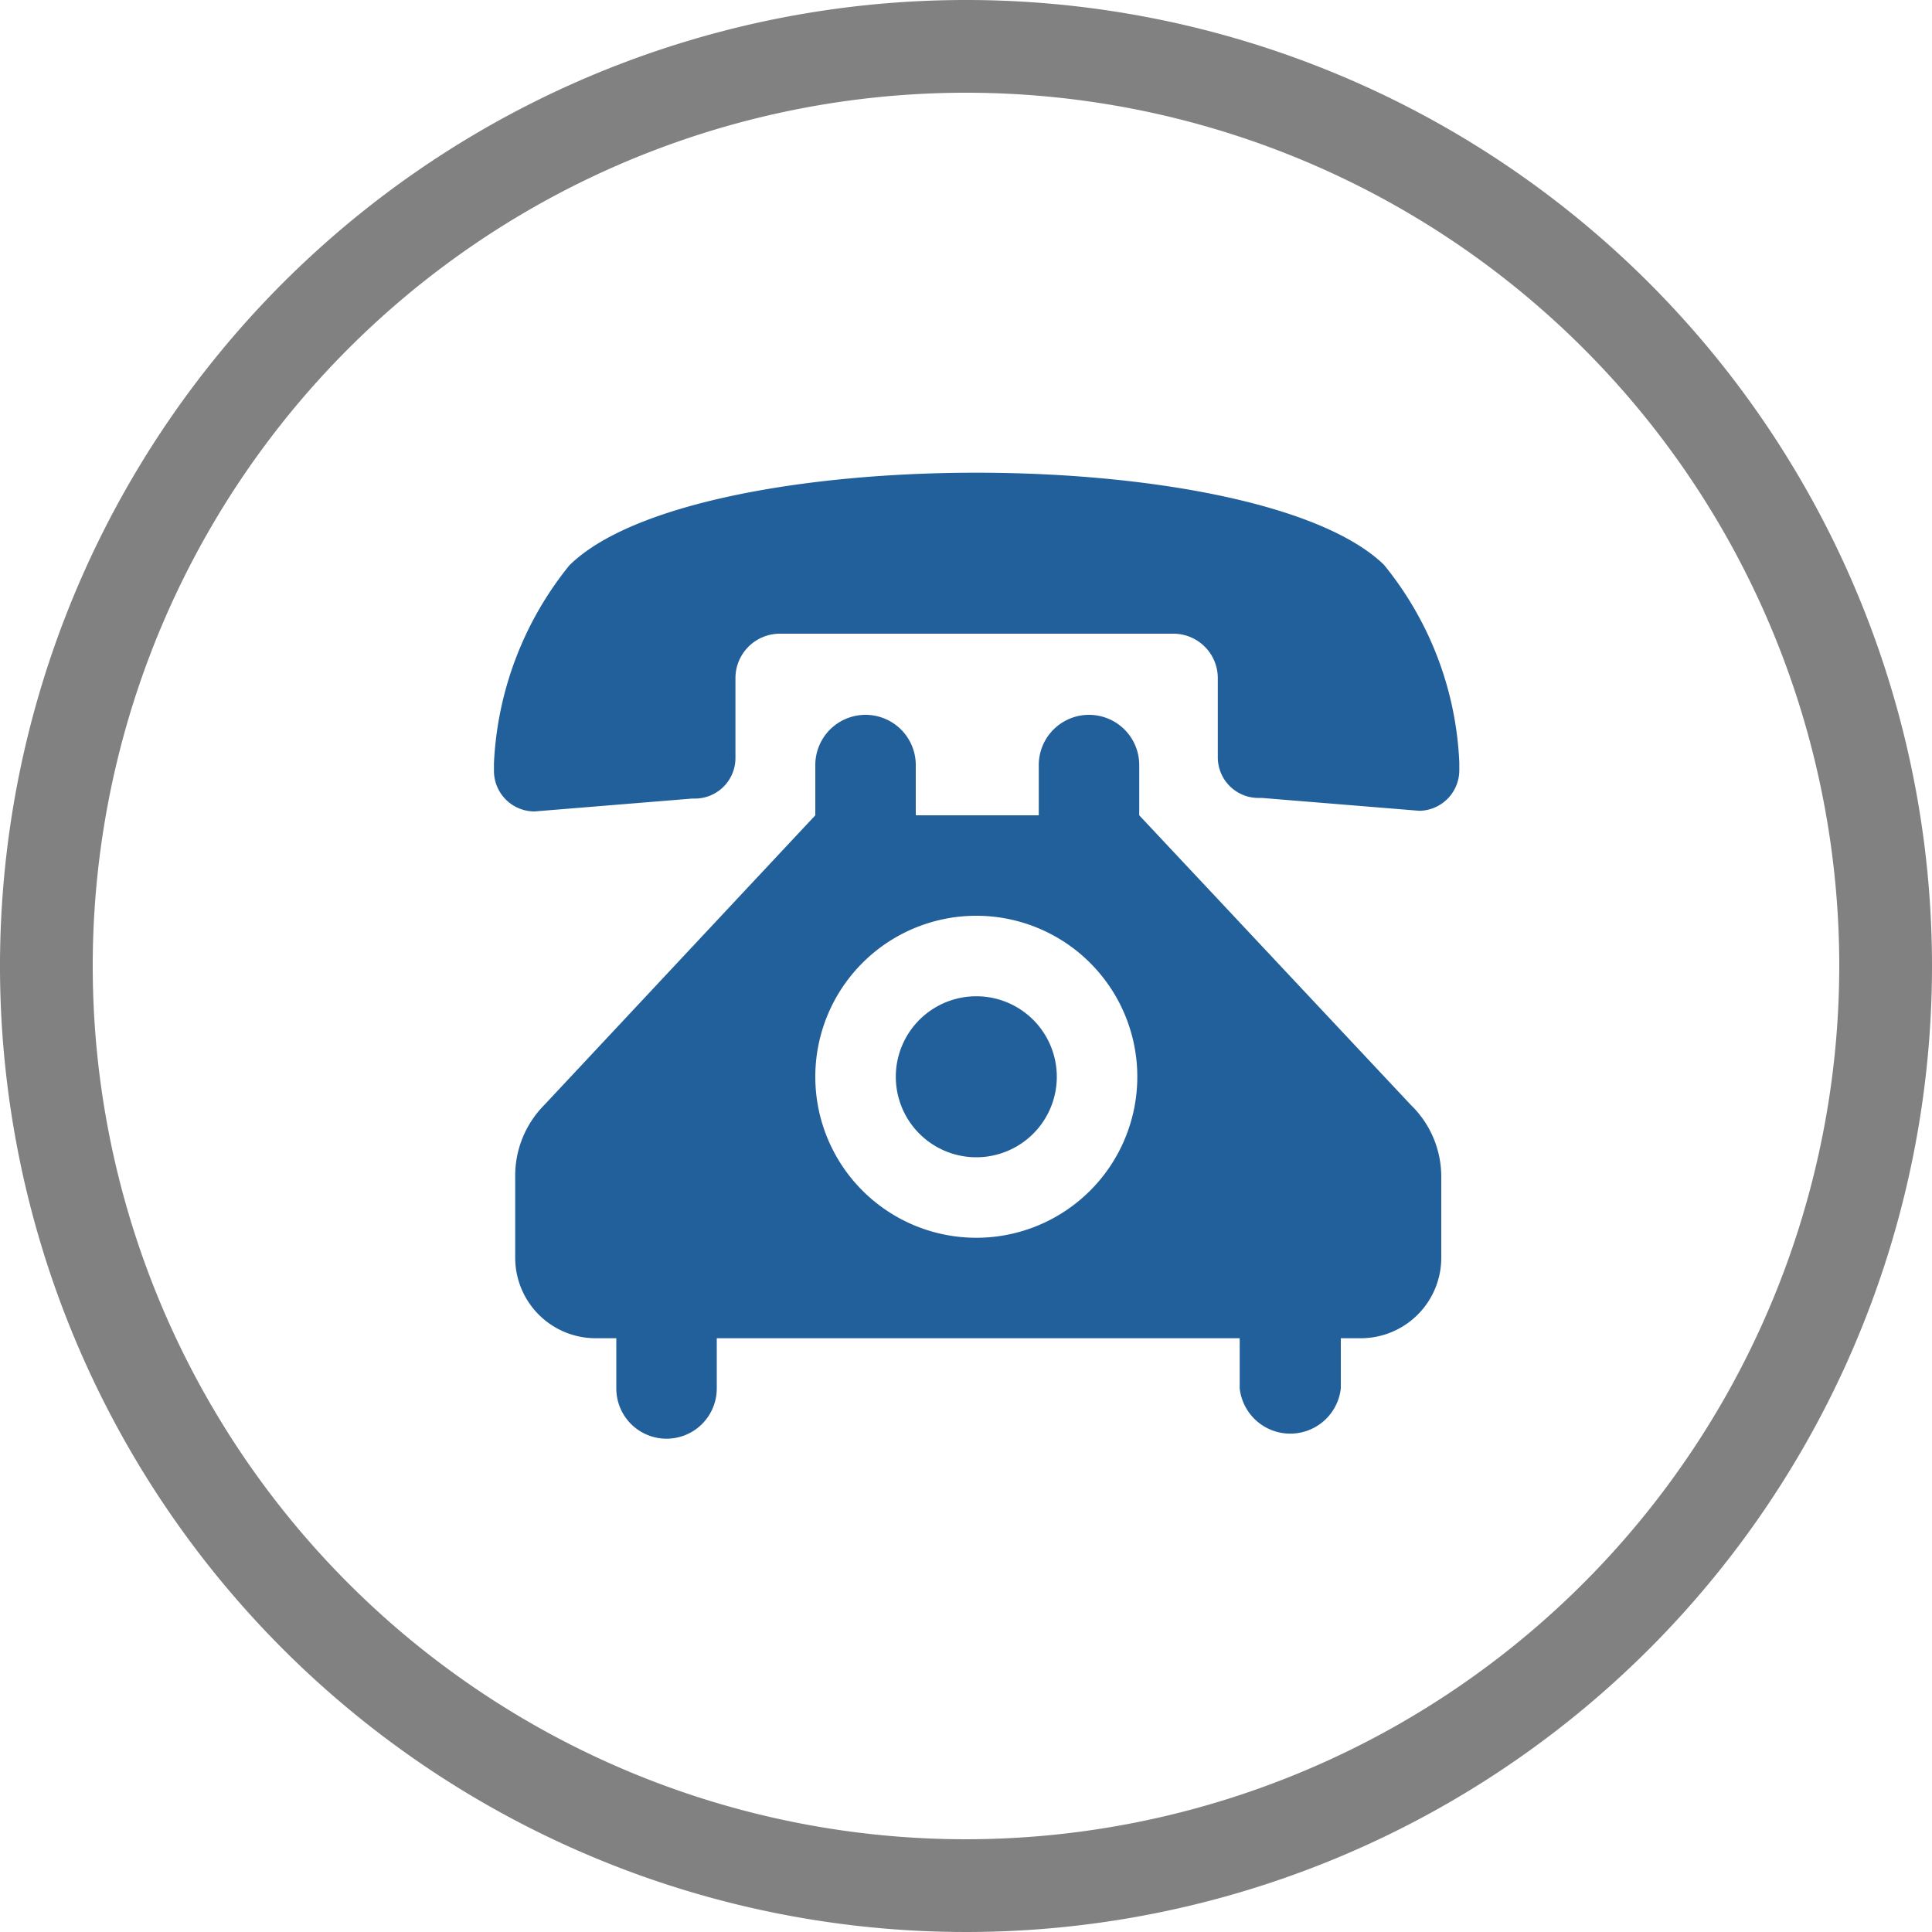 <svg id="图标" xmlns="http://www.w3.org/2000/svg" viewBox="0 0 30 30"><title>app图标</title><g id="图层_34" data-name="图层 34"><path d="M15,0A15,15,0,1,0,30,15,15,15,0,0,0,15,0Zm0,28.56A13.56,13.56,0,1,1,28.56,15,13.57,13.57,0,0,1,15,28.56Z" style="fill:#818181"/><path d="M15.16,7.34c-2.67,0-5.35.48-6.32,1.44a5.27,5.27,0,0,0-1.17,3.07s0,.08,0,.12a.63.63,0,0,0,.63.63l2.45-.2h.06a.63.63,0,0,0,.61-.63V10.53a.69.69,0,0,1,.69-.69h6.11a.69.69,0,0,1,.69.69v1.23a.63.63,0,0,0,.61.63h.07l2.45.2a.63.63,0,0,0,.62-.63s0-.12,0-.12a5.21,5.21,0,0,0-1.17-3.07C20.51,7.82,17.83,7.34,15.16,7.34Zm0,8.13a1.25,1.25,0,1,0,1.25,1.25A1.25,1.25,0,0,0,15.16,15.47Zm-.94-2.81v-.78a.78.78,0,1,0-1.56,0v.78l-4.21,4.5A1.56,1.56,0,0,0,8,18.28v1.25a1.25,1.25,0,0,0,1.25,1.25h.32v.78a.78.78,0,0,0,1.56,0v-.78h8.12v.78a.79.79,0,0,0,1.57,0v-.78h.31a1.25,1.25,0,0,0,1.25-1.25V18.28a1.55,1.55,0,0,0-.47-1.12l-4.22-4.5v-.78a.78.78,0,1,0-1.56,0v.78Zm.94,1.56a2.5,2.5,0,1,1-2.5,2.5A2.5,2.5,0,0,1,15.16,14.22Z" style="fill:#22609c"/></g></svg>